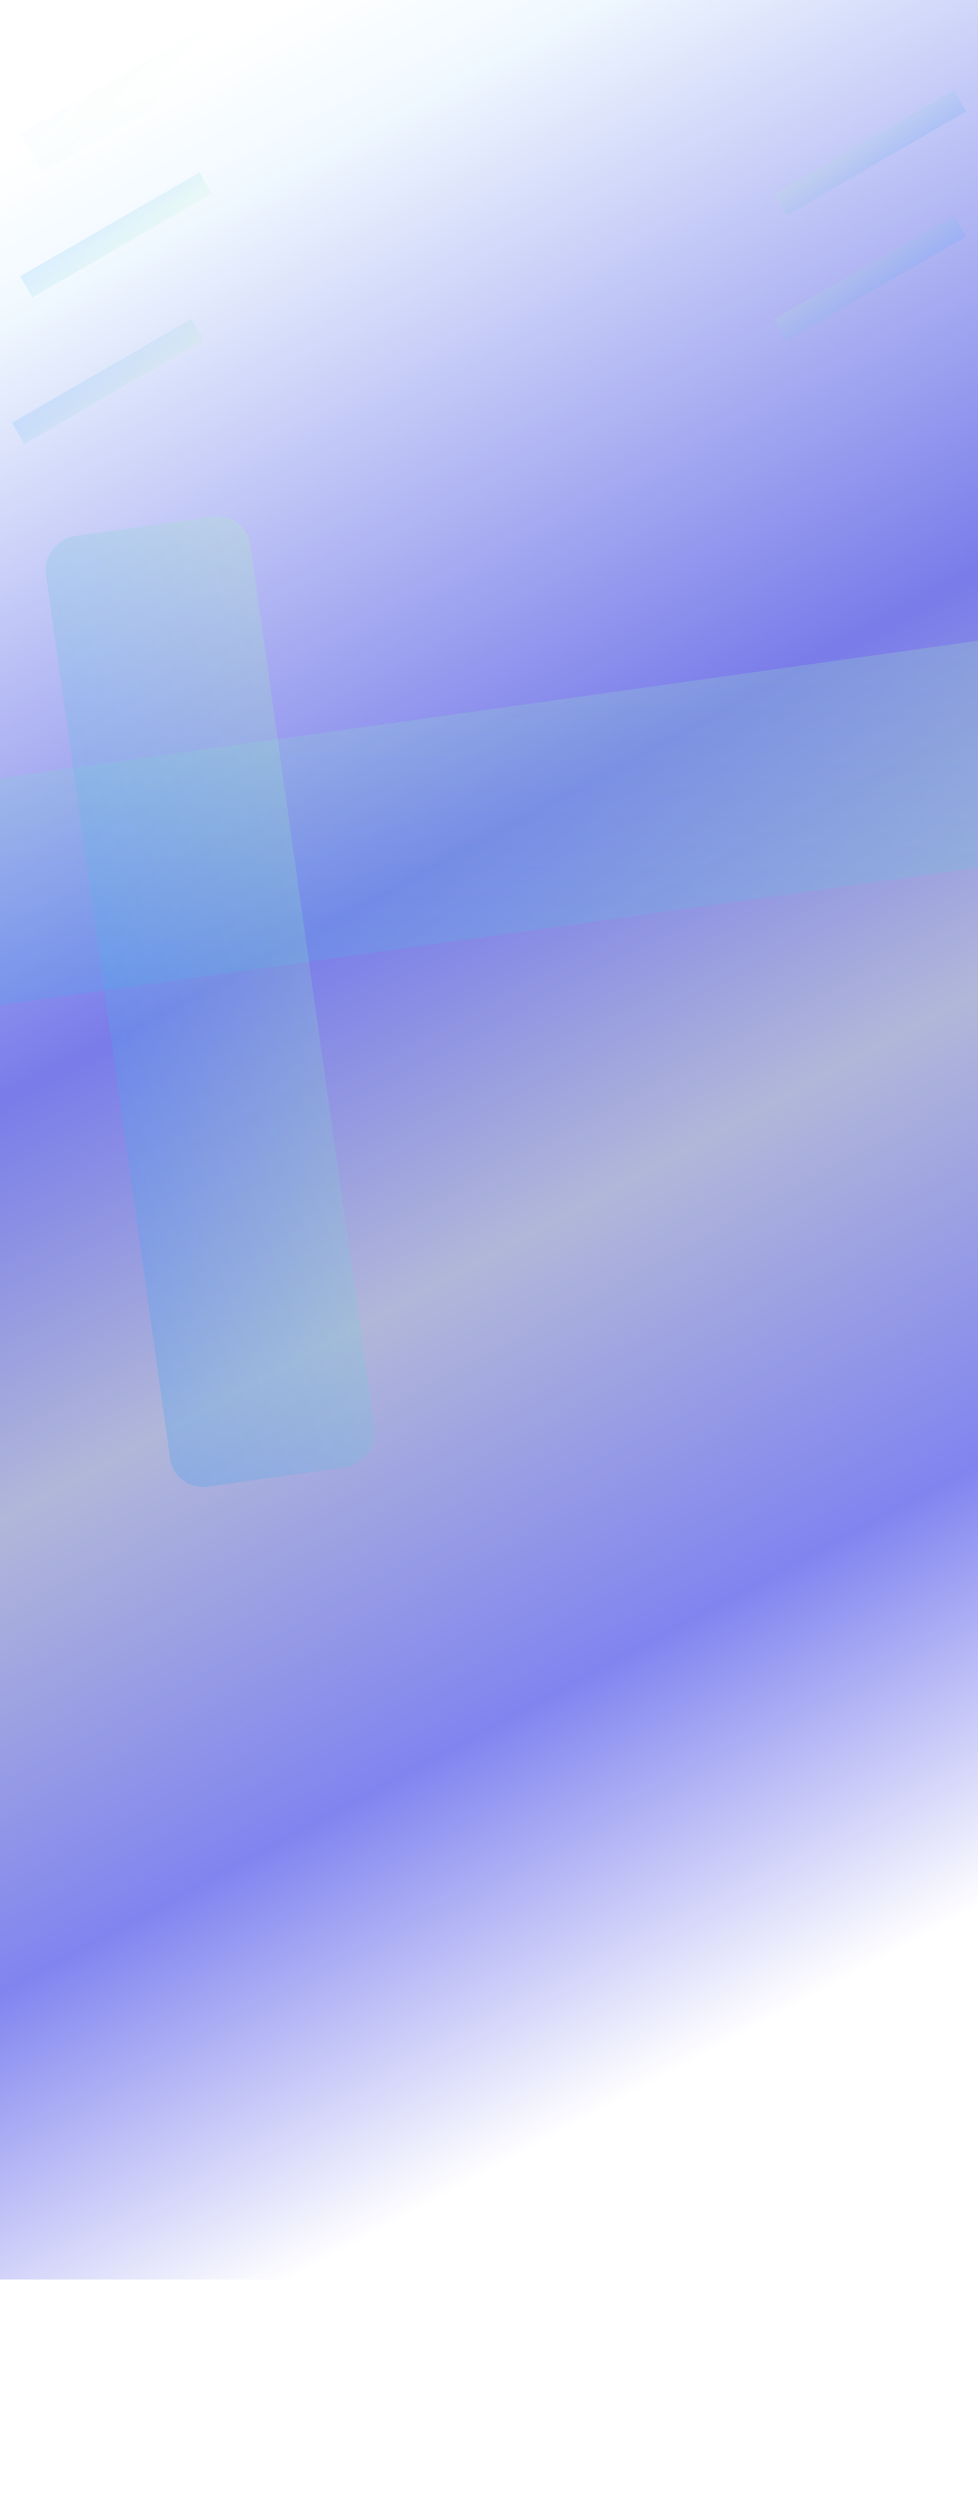<svg xmlns="http://www.w3.org/2000/svg" xmlns:xlink="http://www.w3.org/1999/xlink" viewBox="0 0 1920 4907">
  <defs>
    <style>
      .cls-1 {
        clip-path: url(#clip-Web_1920_1);
      }

      .cls-2 {
        fill: url(#linear-gradient);
      }

      .cls-3, .cls-4, .cls-5, .cls-6 {
        opacity: 0.13;
      }

      .cls-3 {
        fill: url(#linear-gradient-2);
      }

      .cls-4 {
        fill: url(#linear-gradient-3);
      }

      .cls-5 {
        fill: url(#linear-gradient-4);
      }

      .cls-6 {
        fill: url(#linear-gradient-5);
      }

      .cls-7, .cls-8 {
        opacity: 0.23;
      }

      .cls-7 {
        fill: url(#linear-gradient-6);
      }

      .cls-8 {
        fill: url(#linear-gradient-7);
      }

      .cls-9 {
        opacity: 0.02;
        fill: url(#linear-gradient-8);
      }

      .cls-10 {
        fill: url(#linear-gradient-9);
      }

      .cls-11 {
        fill: #fff;
      }

      .cls-12 {
        filter: url(#Rectangle_1104);
      }

      .cls-13 {
        filter: url(#Rectangle_1099);
      }

      .cls-14 {
        filter: url(#Rectangle_1097);
      }

      .cls-15 {
        filter: url(#Rectangle_1096);
      }

      .cls-16 {
        filter: url(#Rectangle_1095);
      }

      .cls-17 {
        filter: url(#Rectangle_1094);
      }
    </style>
    <linearGradient id="linear-gradient" x1="0.506" y1="-0.034" x2="0.718" y2="0.893" gradientUnits="objectBoundingBox">
      <stop offset="0" stop-color="#fff"/>
      <stop offset="0.067" stop-color="#f1f9ff"/>
      <stop offset="0.413" stop-color="#797ce9"/>
      <stop offset="0.597" stop-color="#b1b7d9"/>
      <stop offset="0.805" stop-color="#8184ef"/>
      <stop offset="1" stop-color="#fff"/>
    </linearGradient>
    <linearGradient id="linear-gradient-2" x1="0.005" y1="-0.067" x2="1.002" y2="0.966" gradientUnits="objectBoundingBox">
      <stop offset="0" stop-color="#b7f9b7"/>
      <stop offset="1" stop-color="#2699fb"/>
    </linearGradient>
    <filter id="Rectangle_1094" x="1511.173" y="168.002" width="394.908" height="263.57" filterUnits="userSpaceOnUse">
      <feOffset dy="3" input="SourceAlpha"/>
      <feGaussianBlur stdDeviation="3" result="blur"/>
      <feFlood flood-color="#04472a" flood-opacity="0.157"/>
      <feComposite operator="in" in2="blur"/>
      <feComposite in="SourceGraphic"/>
    </filter>
    <linearGradient id="linear-gradient-3" x1="0.003" y1="-0.043" x2="0.996" y2="1.064" xlink:href="#linear-gradient-2"/>
    <filter id="Rectangle_1095" x="1510.783" y="413.503" width="394.908" height="263.57" filterUnits="userSpaceOnUse">
      <feOffset dy="3" input="SourceAlpha"/>
      <feGaussianBlur stdDeviation="3" result="blur-2"/>
      <feFlood flood-color="#04472a" flood-opacity="0.157"/>
      <feComposite operator="in" in2="blur-2"/>
      <feComposite in="SourceGraphic"/>
    </filter>
    <linearGradient id="linear-gradient-4" x1="0.997" y1="1.044" x2="0.002" y2="-0.026" xlink:href="#linear-gradient-2"/>
    <filter id="Rectangle_1096" x="30.313" y="329.331" width="394.908" height="263.57" filterUnits="userSpaceOnUse">
      <feOffset dy="3" input="SourceAlpha"/>
      <feGaussianBlur stdDeviation="3" result="blur-3"/>
      <feFlood flood-color="#04472a" flood-opacity="0.161"/>
      <feComposite operator="in" in2="blur-3"/>
      <feComposite in="SourceGraphic"/>
    </filter>
    <linearGradient id="linear-gradient-5" x1="1.005" y1="0.92" x2="-0.005" y2="0.072" xlink:href="#linear-gradient-2"/>
    <filter id="Rectangle_1097" x="14.313" y="616.917" width="394.908" height="263.57" filterUnits="userSpaceOnUse">
      <feOffset dy="3" input="SourceAlpha"/>
      <feGaussianBlur stdDeviation="3" result="blur-4"/>
      <feFlood flood-color="#04472a" flood-opacity="0.157"/>
      <feComposite operator="in" in2="blur-4"/>
      <feComposite in="SourceGraphic"/>
    </filter>
    <linearGradient id="linear-gradient-6" x1="1.104" y1="-0.019" x2="-0.208" y2="1.147" xlink:href="#linear-gradient-2"/>
    <filter id="Rectangle_1099" x="-524.48" y="1170.102" width="3072.96" height="875.451" filterUnits="userSpaceOnUse">
      <feOffset dy="3" input="SourceAlpha"/>
      <feGaussianBlur stdDeviation="3" result="blur-5"/>
      <feFlood flood-opacity="0.161"/>
      <feComposite operator="in" in2="blur-5"/>
      <feComposite in="SourceGraphic"/>
    </filter>
    <linearGradient id="linear-gradient-7" x1="-0.032" y1="-0.053" x2="1.026" y2="0.99" xlink:href="#linear-gradient-2"/>
    <linearGradient id="linear-gradient-8" x1="0.962" y1="0.603" x2="0.002" y2="-0.026" gradientUnits="objectBoundingBox">
      <stop offset="0" stop-color="#effcef"/>
      <stop offset="0.305" stop-color="#93e9bf"/>
      <stop offset="1" stop-color="#2699fb"/>
    </linearGradient>
    <filter id="Rectangle_1104" x="30.283" y="49.371" width="414.969" height="298.282" filterUnits="userSpaceOnUse">
      <feOffset dy="3" input="SourceAlpha"/>
      <feGaussianBlur stdDeviation="3" result="blur-6"/>
      <feFlood flood-color="#04472a" flood-opacity="0.161"/>
      <feComposite operator="in" in2="blur-6"/>
      <feComposite in="SourceGraphic"/>
    </filter>
    <linearGradient id="linear-gradient-9" x1="0.548" y1="0.036" x2="0.659" y2="0.712" gradientUnits="objectBoundingBox">
      <stop offset="0" stop-color="#8f93e3"/>
      <stop offset="0.111" stop-color="#8689e6"/>
      <stop offset="0.489" stop-color="#fff"/>
      <stop offset="1" stop-color="#fff"/>
    </linearGradient>
    <clipPath id="clip-Web_1920_1">
      <rect width="1920" height="4907"/>
    </clipPath>
  </defs>
  <g id="Web_1920_1" data-name="Web 1920 – 1" class="cls-1">
    <rect class="cls-11" width="1920" height="4907"/>
    <g id="Group_1" data-name="Group 1" transform="translate(0 6)">
      <path id="Path_1" data-name="Path 1" class="cls-2" d="M0,0H1920V4474H0Z" transform="translate(0 -6)"/>
      <g class="cls-17" transform="matrix(1, 0, 0, 1, 0, -6)">
        <path id="Rectangle_1094-2" data-name="Rectangle 1094" class="cls-3" d="M0,0,407.208-.36l-.042,48.074-407.208.36Z" transform="translate(1520.39 377.92) rotate(-30)"/>
      </g>
      <g class="cls-16" transform="matrix(1, 0, 0, 1, 0, -6)">
        <path id="Rectangle_1095-2" data-name="Rectangle 1095" class="cls-4" d="M0,0,407.208-.36l-.042,48.074-407.208.36Z" transform="translate(1520 623.42) rotate(-30)"/>
      </g>
      <g class="cls-15" transform="matrix(1, 0, 0, 1, 0, -6)">
        <path id="Rectangle_1096-2" data-name="Rectangle 1096" class="cls-5" d="M0,0,407.208-.36l-.042,48.074-407.208.36Z" transform="translate(39.53 539.25) rotate(-30)"/>
      </g>
      <g class="cls-14" transform="matrix(1, 0, 0, 1, 0, -6)">
        <path id="Rectangle_1097-2" data-name="Rectangle 1097" class="cls-6" d="M0,0,407.208-.36l-.042,48.074-407.208.36Z" transform="translate(23.53 826.83) rotate(-30)"/>
      </g>
      <g class="cls-13" transform="matrix(1, 0, 0, 1, 0, -6)">
        <rect id="Rectangle_1099-2" data-name="Rectangle 1099" class="cls-7" width="3022.995" height="441.032" transform="translate(-515.48 1596.81) rotate(-8)"/>
      </g>
      <rect id="Rectangle_1100" data-name="Rectangle 1100" class="cls-8" width="1883.879" height="405.545" rx="65" transform="translate(482.411 998.945) rotate(82)"/>
      <g class="cls-12" transform="matrix(1, 0, 0, 1, 0, -6)">
        <path id="Rectangle_1104-2" data-name="Rectangle 1104" class="cls-9" d="M0,0,407.208-.36l-.078,88.135-407.208.36Z" transform="translate(39.53 259.29) rotate(-30)"/>
      </g>
      <path id="Path_209" data-name="Path 209" class="cls-10" d="M1920,0V0Z" transform="translate(0 2972.441)"/>
    </g>
  </g>
</svg>
